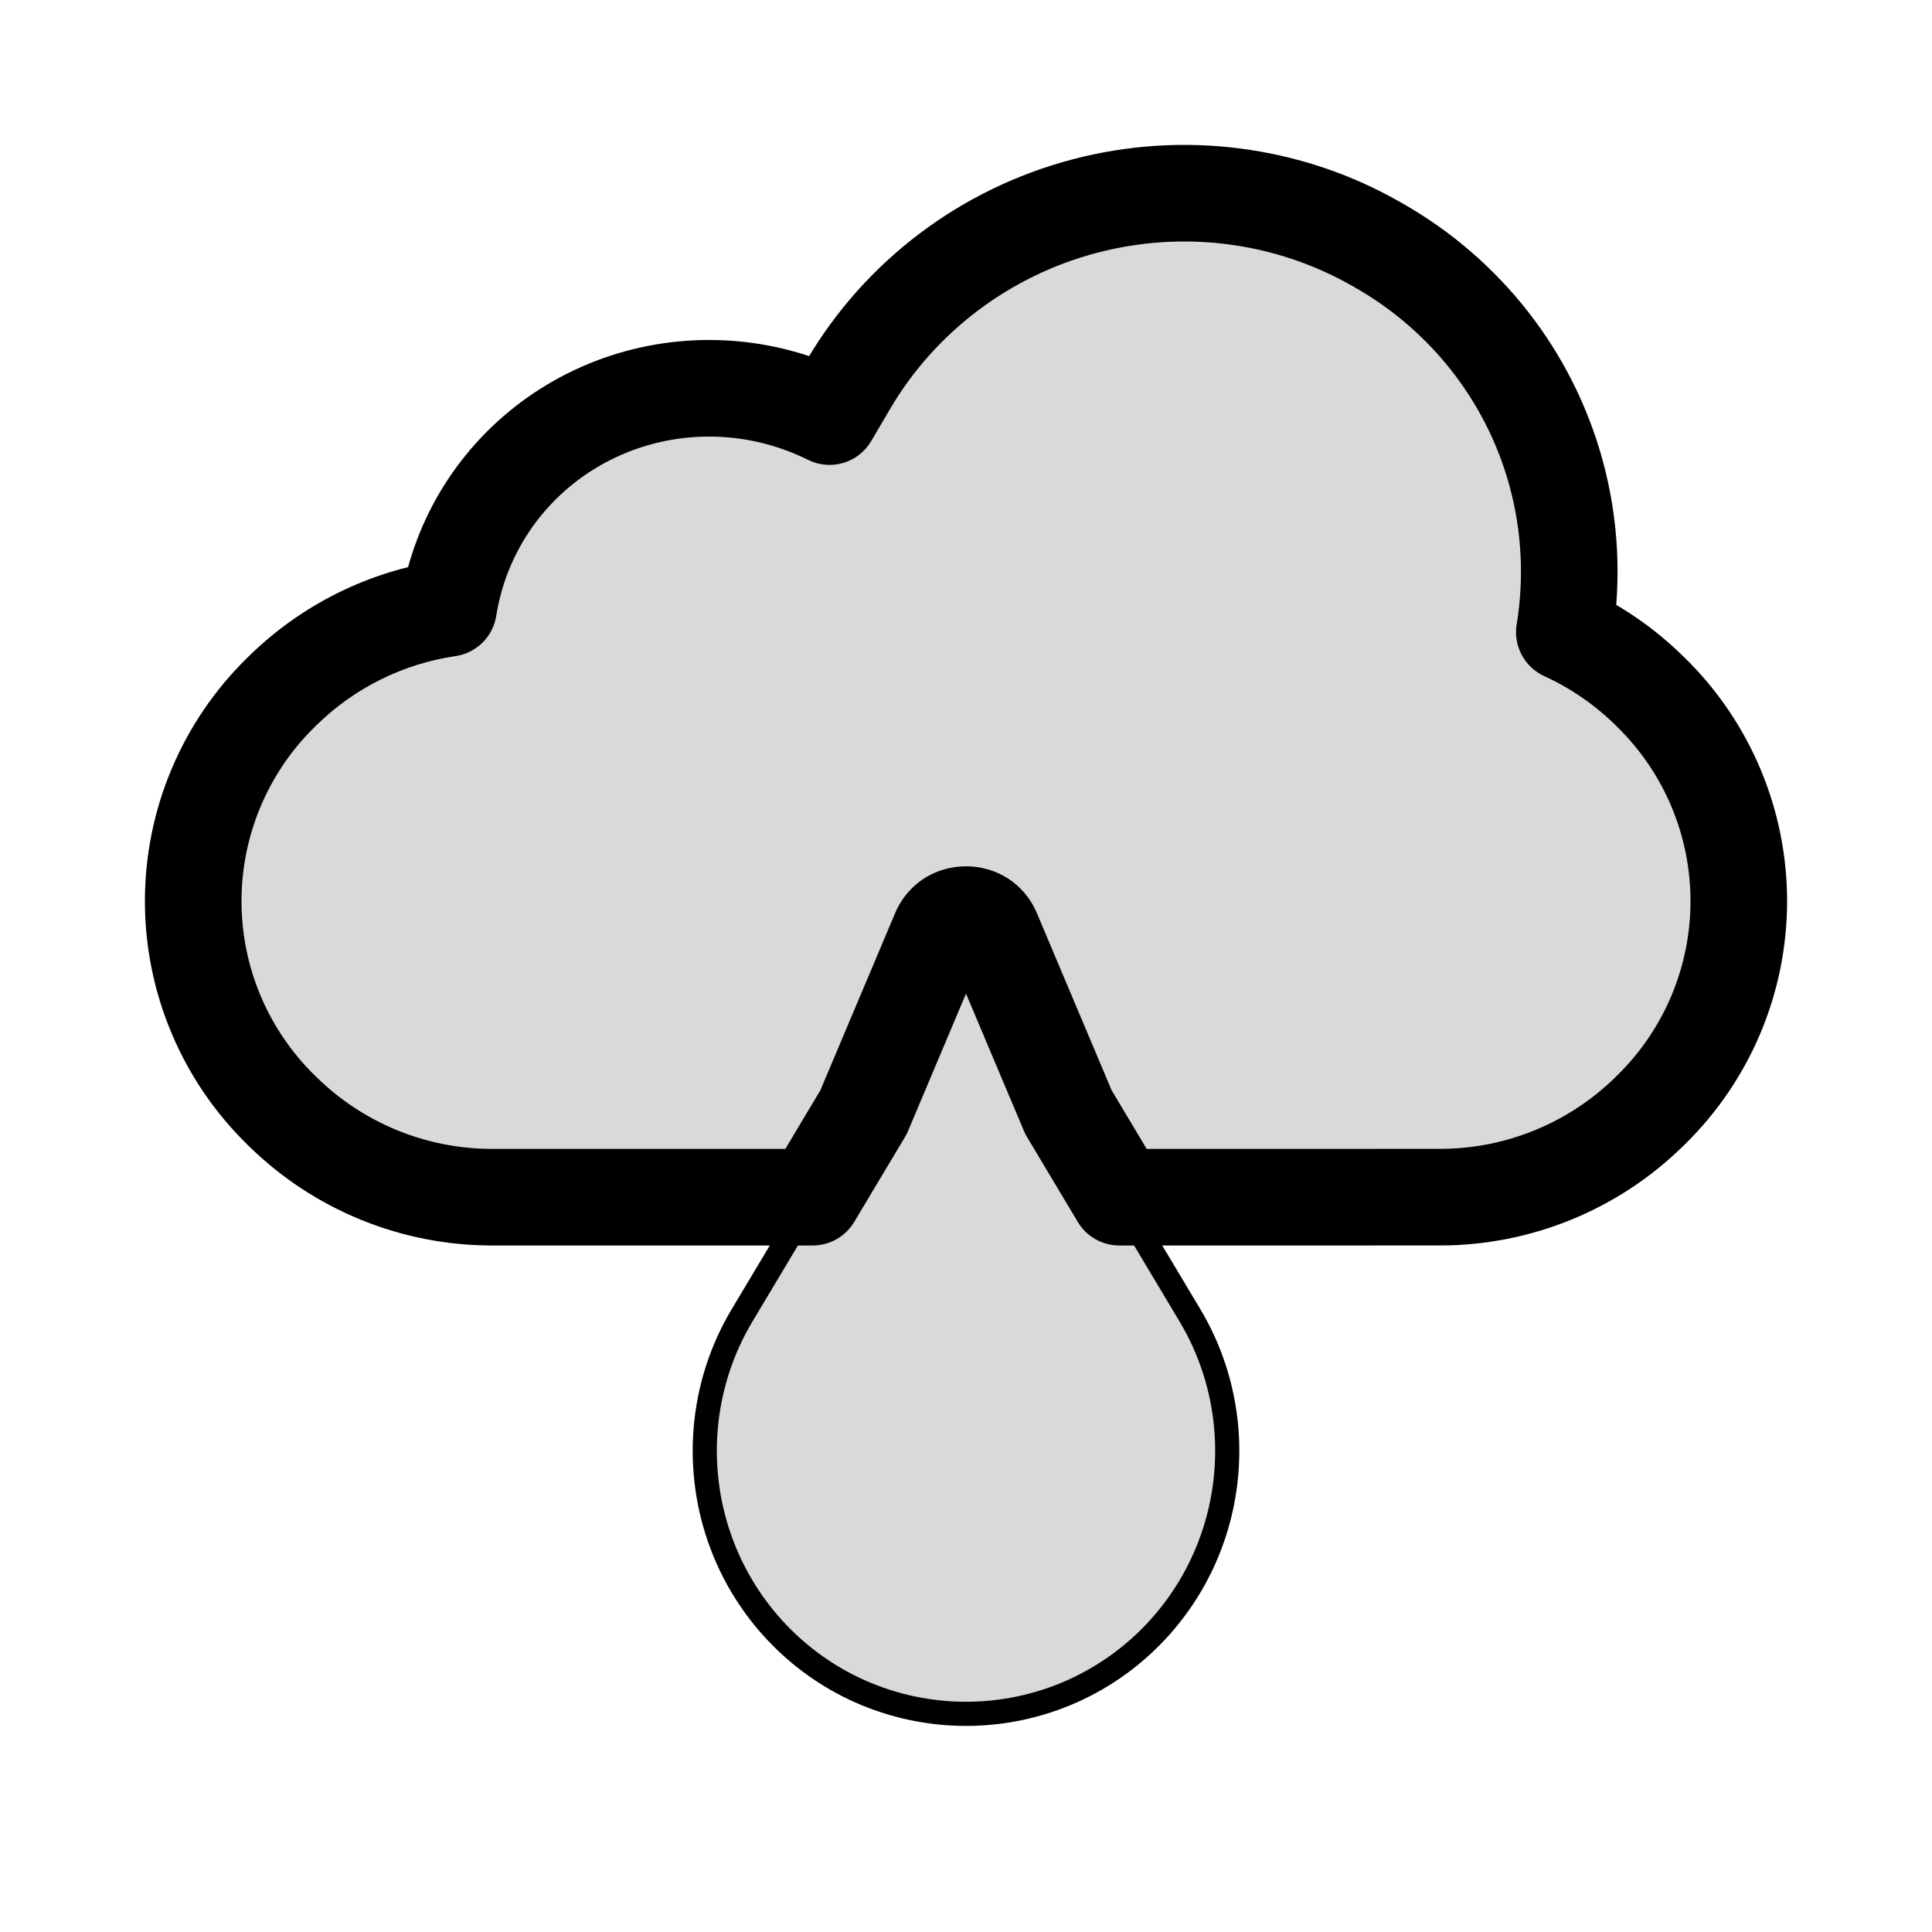 <svg viewBox="0 0 80 80" fill="none">
  <path fill-rule="evenodd" clip-rule="evenodd" d="M64.434 19.594C63.344 15.6 60.695 12.205 57.064 10.147L56.937 10.075C53.306 8.017 48.986 7.463 44.917 8.533C40.799 9.616 37.277 12.274 35.136 15.916L34.35 17.251C33.686 16.92 32.985 16.654 32.258 16.459C29.435 15.703 26.431 16.08 23.909 17.51C21.387 18.939 19.552 21.303 18.808 24.081C18.71 24.448 18.632 24.817 18.573 25.188C15.996 25.567 13.587 26.753 11.706 28.6L11.623 28.68C9.306 30.956 8 34.067 8 37.315C8 40.562 9.306 43.674 11.623 45.949L11.706 46.029C14.019 48.3 17.131 49.573 20.373 49.573H23.213L23.22 49.573H33.653L35.757 46.054L38.903 38.6C39.312 37.629 40.688 37.629 41.097 38.6L44.243 46.054L46.347 49.573H56.781C56.787 49.573 56.792 49.572 56.798 49.572C56.802 49.572 56.807 49.572 56.811 49.572H59.627C62.869 49.572 65.981 48.299 68.294 46.028L68.376 45.948C70.694 43.673 72 40.561 72 37.314C72 34.066 70.694 30.954 68.376 28.679L68.294 28.599C67.261 27.584 66.068 26.769 64.776 26.178C65.132 24.001 65.025 21.757 64.434 19.594Z" fill="currentColor" fill-opacity="0.15" />
  <path d="M57.064 10.147L56.078 11.887L56.078 11.887L57.064 10.147ZM64.434 19.594L66.364 19.067L66.364 19.067L64.434 19.594ZM56.937 10.075L57.923 8.335L57.923 8.335L56.937 10.075ZM44.917 8.533L44.409 6.599L44.917 8.533ZM35.136 15.916L36.859 16.93V16.93L35.136 15.916ZM34.35 17.251L33.458 19.041C34.399 19.51 35.541 19.171 36.074 18.265L34.35 17.251ZM32.258 16.459L31.74 18.391L32.258 16.459ZM23.909 17.51L24.895 19.25H24.895L23.909 17.51ZM18.808 24.081L16.876 23.564L16.876 23.564L18.808 24.081ZM18.573 25.188L18.864 27.167C19.731 27.04 20.413 26.363 20.549 25.498L18.573 25.188ZM11.706 28.6L13.107 30.027L13.107 30.027L11.706 28.6ZM11.623 28.68L10.223 27.253L10.222 27.253L11.623 28.68ZM11.623 45.949L13.024 44.522L13.024 44.522L11.623 45.949ZM11.706 46.029L10.305 47.457L10.305 47.457L11.706 46.029ZM23.213 49.573L23.232 47.573C23.225 47.573 23.219 47.573 23.213 47.573V49.573ZM23.22 49.573L23.202 51.573C23.208 51.573 23.214 51.573 23.22 51.573V49.573ZM33.653 49.573V51.573C34.357 51.573 35.009 51.203 35.37 50.599L33.653 49.573ZM35.757 46.054L37.474 47.081C37.522 47.001 37.564 46.917 37.6 46.832L35.757 46.054ZM38.903 38.6L37.06 37.822V37.822L38.903 38.6ZM41.097 38.6L42.94 37.822L42.94 37.822L41.097 38.6ZM44.243 46.054L42.4 46.832C42.436 46.917 42.478 47.001 42.526 47.081L44.243 46.054ZM46.347 49.573L44.63 50.599C44.991 51.203 45.643 51.573 46.347 51.573V49.573ZM56.798 49.572L56.714 47.574L56.713 47.574L56.798 49.572ZM56.811 49.572V47.572C56.761 47.572 56.711 47.573 56.661 47.577L56.811 49.572ZM68.294 46.028L69.695 47.456L69.695 47.456L68.294 46.028ZM68.376 45.948L66.975 44.52L66.975 44.52L68.376 45.948ZM68.376 28.679L69.778 27.252L68.376 28.679ZM68.294 28.599L69.695 27.172L68.294 28.599ZM64.776 26.178L62.802 25.855C62.656 26.744 63.124 27.621 63.944 27.996L64.776 26.178ZM56.078 11.887C59.25 13.685 61.556 16.645 62.505 20.12L66.364 19.067C65.132 14.555 62.141 10.725 58.05 8.407L56.078 11.887ZM55.95 11.815L56.078 11.887L58.05 8.407L57.923 8.335L55.95 11.815ZM45.426 10.467C48.995 9.529 52.777 10.017 55.95 11.815L57.923 8.335C53.834 6.018 48.977 5.397 44.409 6.599L45.426 10.467ZM36.859 16.93C38.731 13.747 41.814 11.418 45.426 10.467L44.409 6.599C39.784 7.815 35.824 10.801 33.412 14.902L36.859 16.93ZM36.074 18.265L36.859 16.93L33.412 14.902L32.626 16.237L36.074 18.265ZM31.74 18.391C32.338 18.551 32.913 18.77 33.458 19.041L35.242 15.461C34.459 15.071 33.633 14.757 32.775 14.527L31.74 18.391ZM24.895 19.25C26.957 18.082 29.419 17.769 31.74 18.391L32.775 14.527C29.45 13.636 25.906 14.079 22.923 15.77L24.895 19.25ZM20.74 24.599C21.344 22.343 22.835 20.417 24.895 19.25L22.923 15.77C19.939 17.461 17.76 20.264 16.876 23.564L20.74 24.599ZM20.549 25.498C20.596 25.197 20.66 24.896 20.74 24.599L16.876 23.564C16.759 23.999 16.667 24.437 16.598 24.878L20.549 25.498ZM13.107 30.027C14.684 28.479 16.703 27.485 18.864 27.167L18.282 23.209C15.288 23.65 12.49 25.027 10.305 27.172L13.107 30.027ZM13.024 30.108L13.107 30.027L10.305 27.172L10.223 27.253L13.024 30.108ZM10 37.315C10 34.604 11.09 32.007 13.024 30.108L10.222 27.253C7.522 29.904 6 33.53 6 37.315H10ZM13.024 44.522C11.09 42.623 10 40.026 10 37.315H6C6 41.099 7.522 44.725 10.222 47.376L13.024 44.522ZM13.107 44.602L13.024 44.522L10.222 47.376L10.305 47.457L13.107 44.602ZM20.373 47.573C17.655 47.573 15.046 46.506 13.107 44.602L10.305 47.457C12.992 50.095 16.607 51.573 20.373 51.573V47.573ZM23.213 47.573H20.373V51.573H23.213V47.573ZM23.239 47.573L23.232 47.573L23.194 51.572L23.202 51.573L23.239 47.573ZM33.653 47.573H23.22V51.573H33.653V47.573ZM35.37 50.599L37.474 47.081L34.041 45.028L31.937 48.546L35.37 50.599ZM37.6 46.832L40.746 39.377L37.06 37.822L33.915 45.276L37.6 46.832ZM40.746 39.377C40.467 40.037 39.533 40.037 39.254 39.377L42.94 37.822C41.842 35.222 38.158 35.222 37.06 37.822L40.746 39.377ZM39.254 39.377L42.4 46.832L46.085 45.276L42.94 37.822L39.254 39.377ZM42.526 47.081L44.63 50.599L48.063 48.546L45.959 45.028L42.526 47.081ZM56.781 47.573H46.347V51.573H56.781V47.573ZM56.713 47.574C56.736 47.573 56.759 47.573 56.781 47.573V51.573C56.815 51.573 56.849 51.572 56.883 51.571L56.713 47.574ZM56.661 47.577C56.678 47.576 56.696 47.575 56.714 47.574L56.882 51.571C56.909 51.569 56.935 51.568 56.961 51.566L56.661 47.577ZM59.627 47.572H56.811V51.572H59.627V47.572ZM66.893 44.601C64.954 46.505 62.345 47.572 59.627 47.572V51.572C63.393 51.572 67.008 50.094 69.695 47.456L66.893 44.601ZM66.975 44.52L66.893 44.601L69.695 47.456L69.778 47.375L66.975 44.52ZM70 37.314C70 40.025 68.91 42.621 66.975 44.52L69.778 47.375C72.478 44.724 74 41.098 74 37.314H70ZM66.975 30.107C68.91 32.006 70 34.603 70 37.314H74C74 33.529 72.478 29.903 69.778 27.252L66.975 30.107ZM66.893 30.026L66.975 30.107L69.778 27.252L69.695 27.172L66.893 30.026ZM63.944 27.996C65.027 28.492 66.027 29.176 66.893 30.026L69.695 27.172C68.495 25.993 67.109 25.046 65.608 24.359L63.944 27.996ZM62.505 20.12C63.019 22.004 63.112 23.958 62.802 25.855L66.749 26.501C67.151 24.045 67.031 21.511 66.364 19.067L62.505 20.12Z" fill="currentColor" />
  <path d="M38.903 38.6C39.312 37.629 40.688 37.629 41.097 38.6L44.243 46.054L49.276 54.471C50.996 57.347 51.29 60.881 50.09 64.011C49.068 66.68 47.021 68.856 44.413 70.024C41.605 71.281 38.395 71.281 35.587 70.024C32.979 68.856 30.932 66.68 29.91 64.011C28.71 60.881 29.004 57.347 30.725 54.471L35.757 46.054L38.903 38.6Z" fill="currentColor" fill-opacity="0.15" stroke="currentColor" stroke-linecap="square" stroke-linejoin="round" />
</svg>